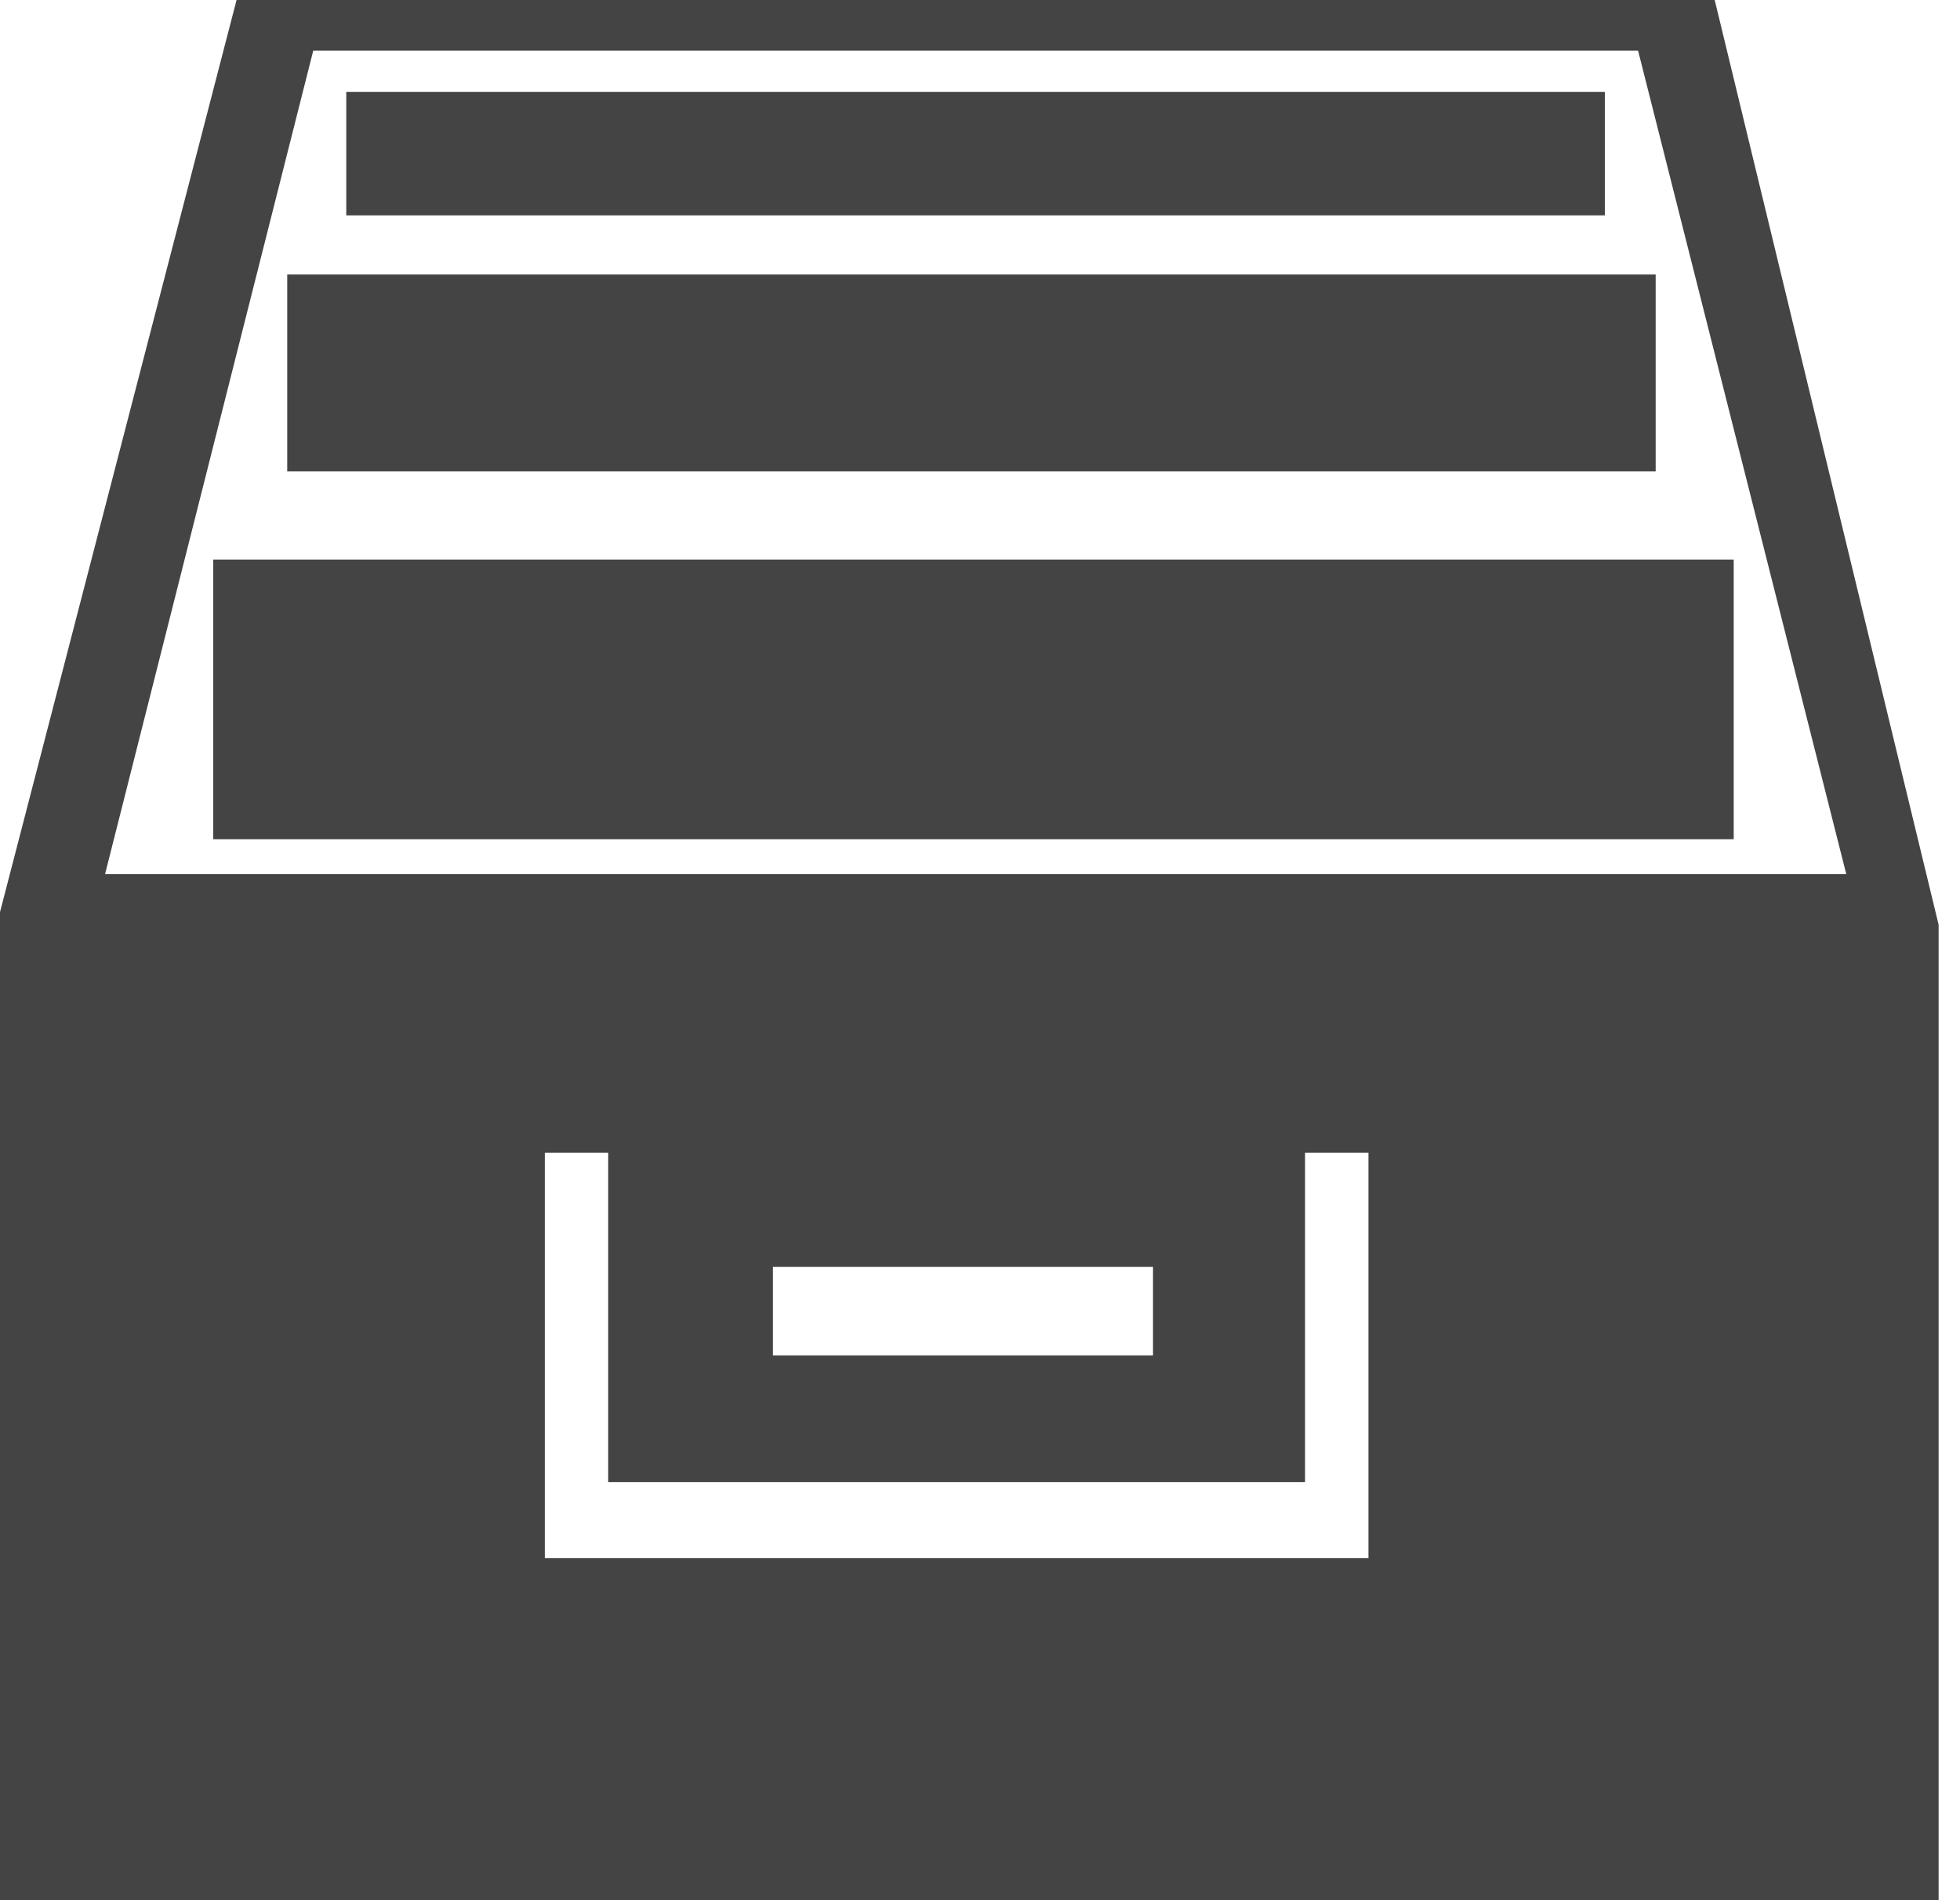 <!-- Generated by IcoMoon.io -->
<svg version="1.1" xmlns="http://www.w3.org/2000/svg" width="33" height="32" viewBox="0 0 33 32">
<title>panther-organize</title>
<path fill="#444" d="M28.87 0h-24.887l-3.983 15.36v16.64h32.64v-16.427zM5.274 0.853h22.306l3.505 13.867h-29.316zM23.040 26.24h-13.867v-6.827h1.067v5.547h11.733v-5.547h1.067v6.827zM13.013 22.827v-1.493h6.4v1.493h-6.4z"></path>
<path fill="#444" d="M3.59 9.423h25.6v4.71h-25.6v-4.71z"></path>
<path fill="#444" d="M4.836 4.623h23.040v3.315h-23.040v-3.315z"></path>
<path fill="#444" d="M5.83 1.547h21.19v2.080h-21.19v-2.080z"></path>
</svg>
